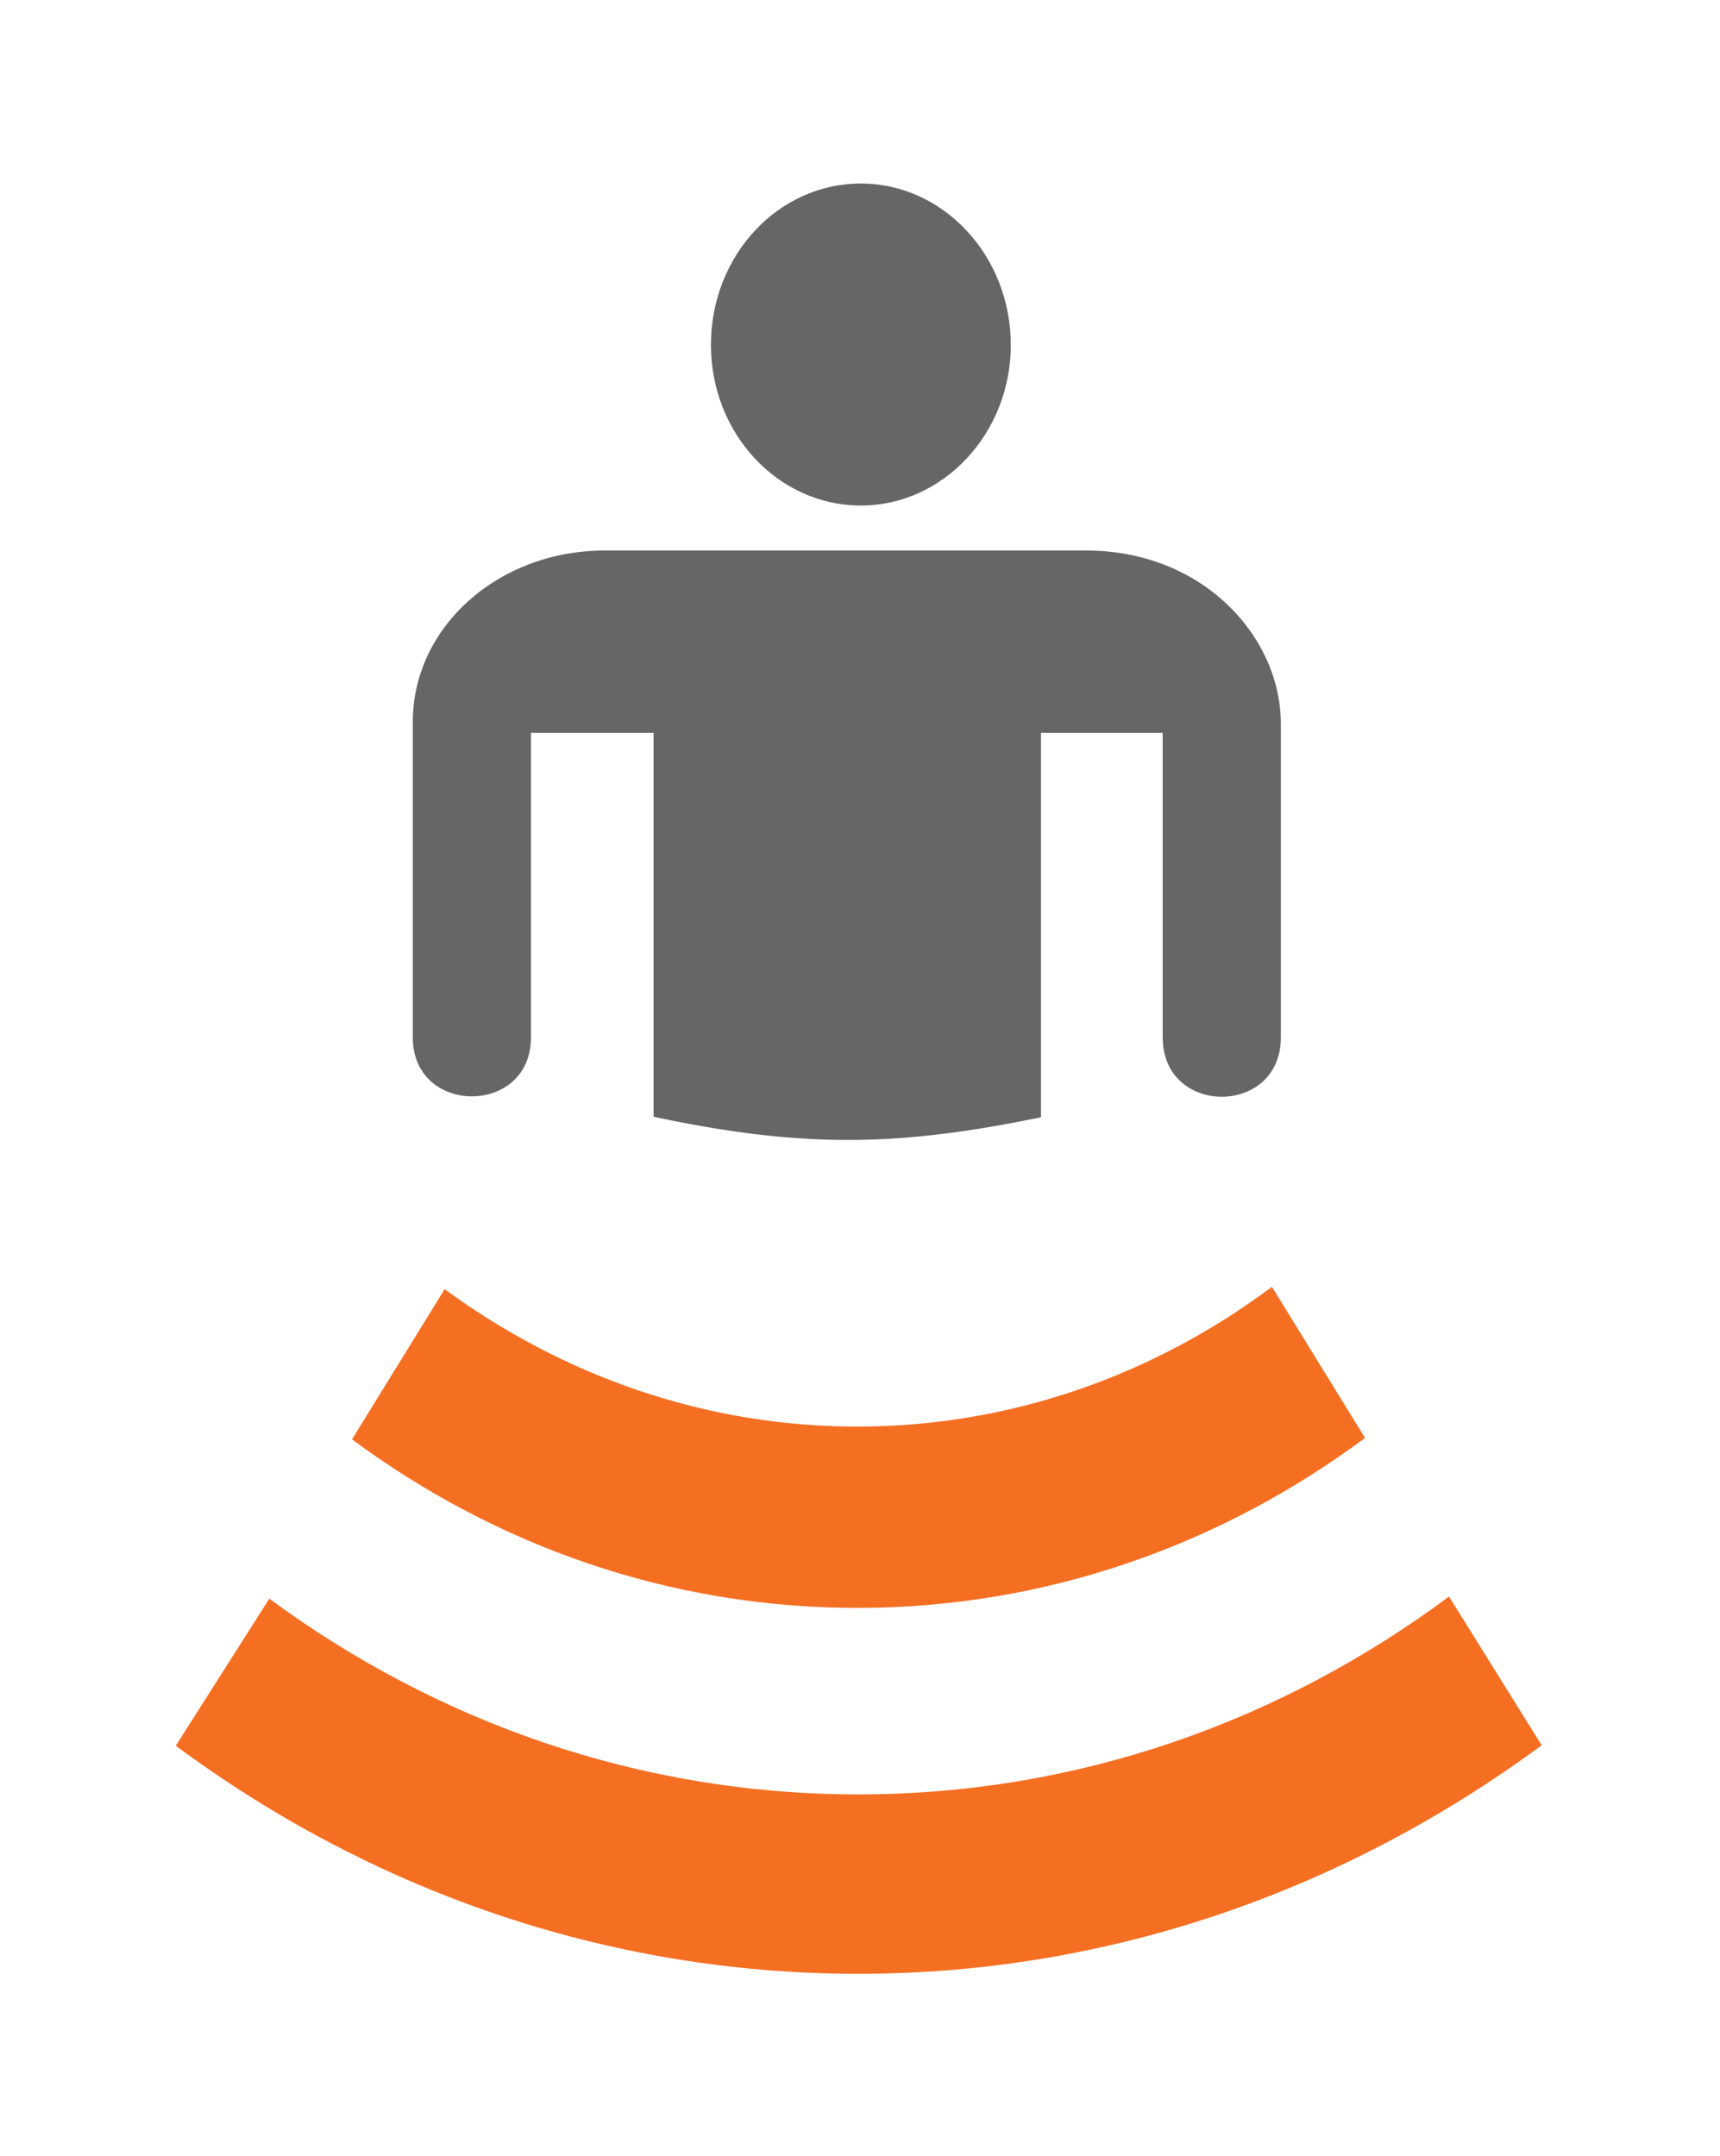 <?xml version="1.0" encoding="UTF-8"?>
<svg width="75px" height="94px" viewBox="0 0 75 94" version="1.1" xmlns="http://www.w3.org/2000/svg" xmlns:xlink="http://www.w3.org/1999/xlink">
    <!-- Generator: Sketch 50.2 (55047) - http://www.bohemiancoding.com/sketch -->
    <title>logo</title>
    <desc>Created with Sketch.</desc>
    <defs></defs>
    <g id="logo" stroke="none" stroke-width="1" fill="none" fill-rule="evenodd">
        <g id="logo-2" transform="translate(7, 7)">
            <path d="M37.075,8.04 C37.075,4.138 34.123,1 30.538,1 C26.926,1 24,4.138 24,8.04 C24.001,11.901 26.926,15.039 30.538,15.039 C34.123,15.039 37.075,11.901 37.075,8.04 Z" id="Shape" fill-opacity="0.987" fill="#646464" fill-rule="nonzero"></path>
            <path d="M19.363,17 C14.73,17 11,20.332 11,24.471 L11,38.228 C11,41.651 16.152,41.651 16.152,38.228 L16.152,24.948 L21.499,24.948 L21.499,41.685 C24.23,42.265 27.025,42.697 29.977,42.697 C32.902,42.697 35.672,42.265 38.391,41.707 L38.391,24.948 L43.699,24.948 L43.699,38.228 C43.699,41.674 48.851,41.674 48.851,38.228 L48.851,24.55 C48.85,20.764 45.459,17 40.358,17 L19.363,17 Z" id="Shape" fill-opacity="0.987" fill="#646464" fill-rule="nonzero"></path>
            <g id="Group-2" stroke-width="1" fill-rule="evenodd" transform="translate(0, 49)" fill="#F56F23">
                <path d="M48.462,0.099 C43.328,3.937 37.08,6.191 30.378,6.191 C23.715,6.191 17.541,3.969 12.388,0.202 L8.348,6.748 C14.634,11.399 22.223,14.096 30.378,14.096 C38.591,14.096 46.216,11.369 52.522,6.686 L48.462,0.099 Z" id="Shape" fill-rule="nonzero"></path>
                <path d="M56.184,13.601 C48.841,19.056 39.968,22.226 30.416,22.226 C20.902,22.226 12.067,19.086 4.743,13.694 L0.665,20.105 C9.141,26.383 19.392,30.047 30.416,30.047 C41.459,30.047 51.71,26.362 60.224,20.085 L56.184,13.601 Z" id="Shape" fill-rule="nonzero"></path>
            </g>
        </g>
    </g>
</svg>